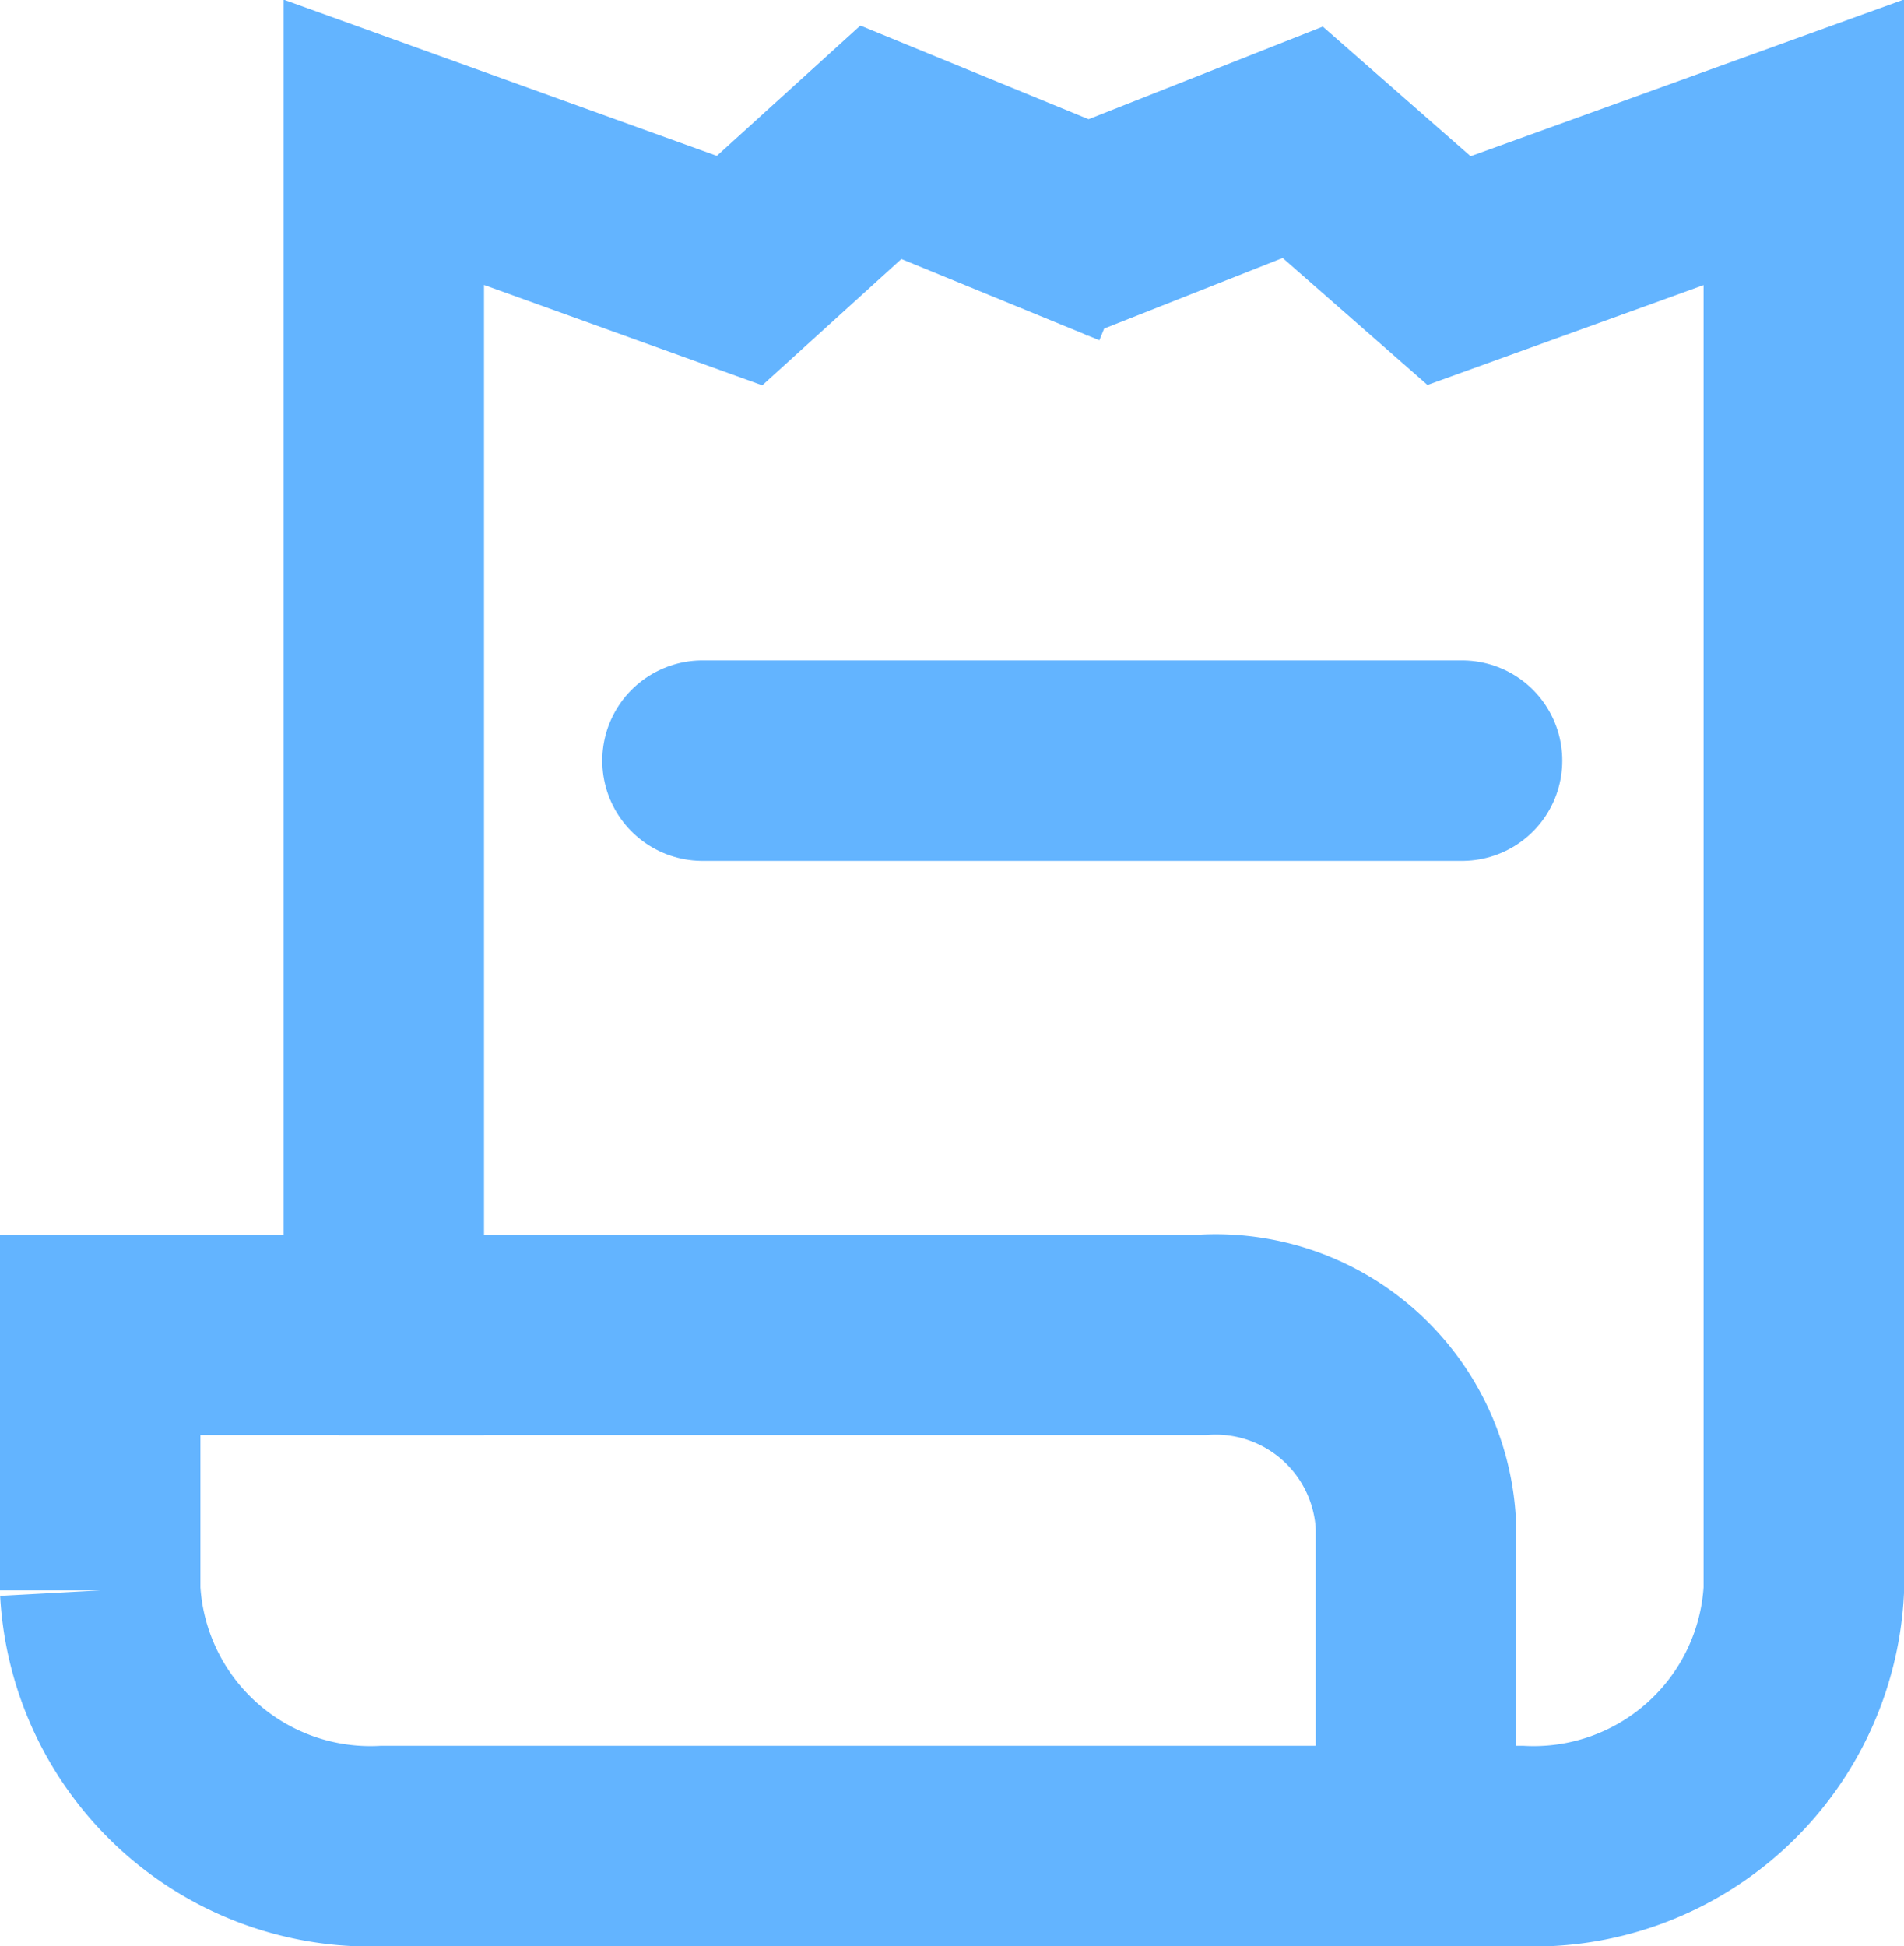 <svg xmlns="http://www.w3.org/2000/svg" viewBox="0 0 19 19.42"><path d="M11.35,2.47,8.79,1.42,7.38,2.7,3.83,1.42v11.9H1v2.55a2.7,2.7,0,0,0,2.83,2.55H15.17A2.7,2.7,0,0,0,18,15.87V1.42L14.46,2.7,13,1.42l-2.53,1" fill="none" stroke="#63b4ff" stroke-miterlimit="10" stroke-width="2"/><line x1="7.01" y1="7.59" x2="14.59" y2="7.59" stroke="#63b4ff" stroke-linecap="round" stroke-miterlimit="10" stroke-width="2"/><path d="M3.38,13.32H12a2,2,0,0,1,2.13,1.92v2.92" fill="none" stroke="#63b4ff" stroke-miterlimit="10" stroke-width="2"/></svg>
